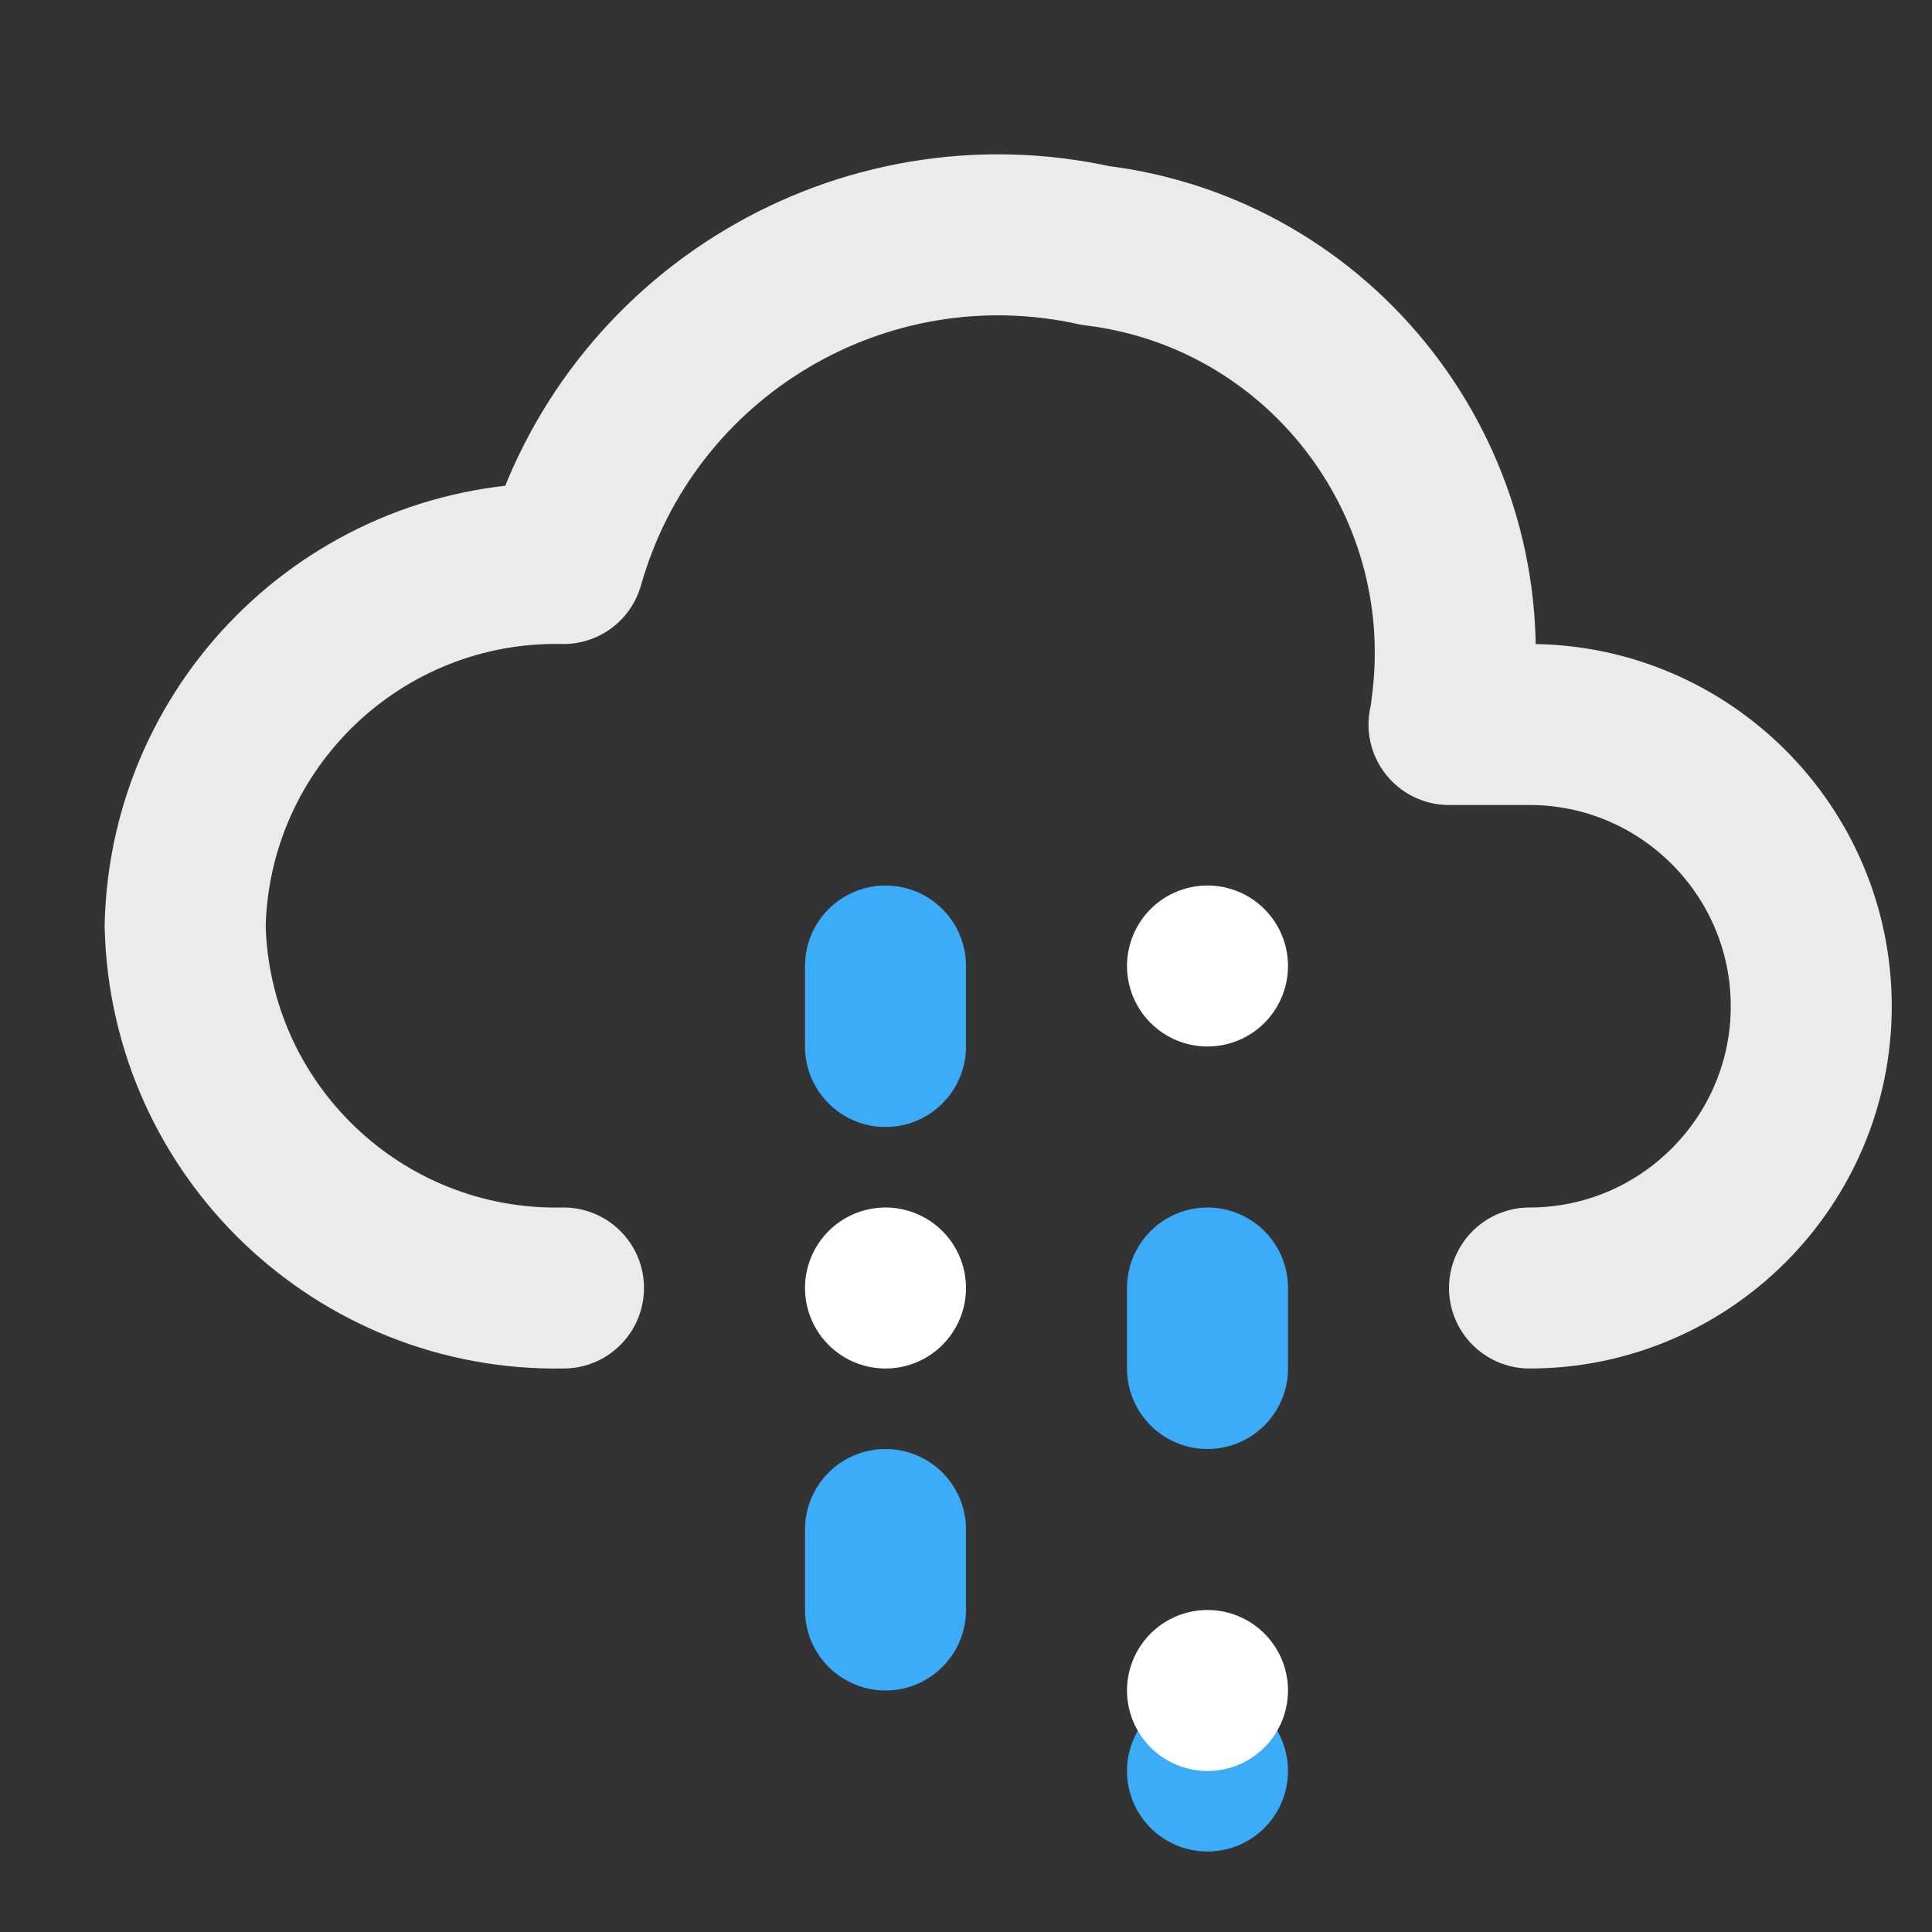 <svg viewBox="0 0 24 24" xmlns="http://www.w3.org/2000/svg">
  <rect x="0" y="0" width="24" height="24" fill="#333333" stroke="none"/>
  <style>
    @keyframes rain {
      0%{
        stroke-dashoffset: 18;
      }
      100% {
        stroke-dashoffset: 0;
      }
    }

    @keyframes snow {
      0%{
        stroke-dashoffset: 14;
        transform: translateX(-1%);
      }
      25%{
        transform: translateX(1%);
      }
      50%{
        transform: translateX(-1%);
      }
      75%{
        transform: translateX(1%);
      }
      100% {
        stroke-dashoffset: 0;
        transform: translateX(-1%);
      }
    }

    .rain{
        animation: rain;
        animation-iteration-count: infinite;
        animation-duration: .8s;
        animation-timing-function: linear;
    }

    .snow{
        animation: snow;
        animation-iteration-count: infinite;
        animation-duration: 3s;
        animation-timing-function: linear;
    }
  </style>
  <g fill="none" stroke-linecap="round" stroke-width="2">
    <path
      d="m7 16c-2.54.05-4.64-1.96-4.7-4.5.06-2.54 2.16-4.55 4.7-4.5.81-2.86 3.71-4.59 6.61-3.95 2.79.34 4.77 2.89 4.43 5.68-.01.09-.02.18-.04.27h1c1.93 0 3.5 1.57 3.5 3.5s-1.57 3.5-3.5 3.5"
      stroke="#ebebeb" stroke-linejoin="round" />
    <path class="rain" d="m11 12v10" stroke="#3cabf8" stroke-dasharray="0 0 1 6" />
    <path class="rain" d="m15 16v6" stroke="#3cabf8" stroke-dasharray="0 0 1 5" />
    <g stroke="#fff">
      <path class="snow" d="m11 16v6" stroke-dasharray="0 0 0 7" />
      <path class="snow" d="m15 12v10" stroke-dasharray="0 0 0 9" />
    </g>
  </g>
</svg>
